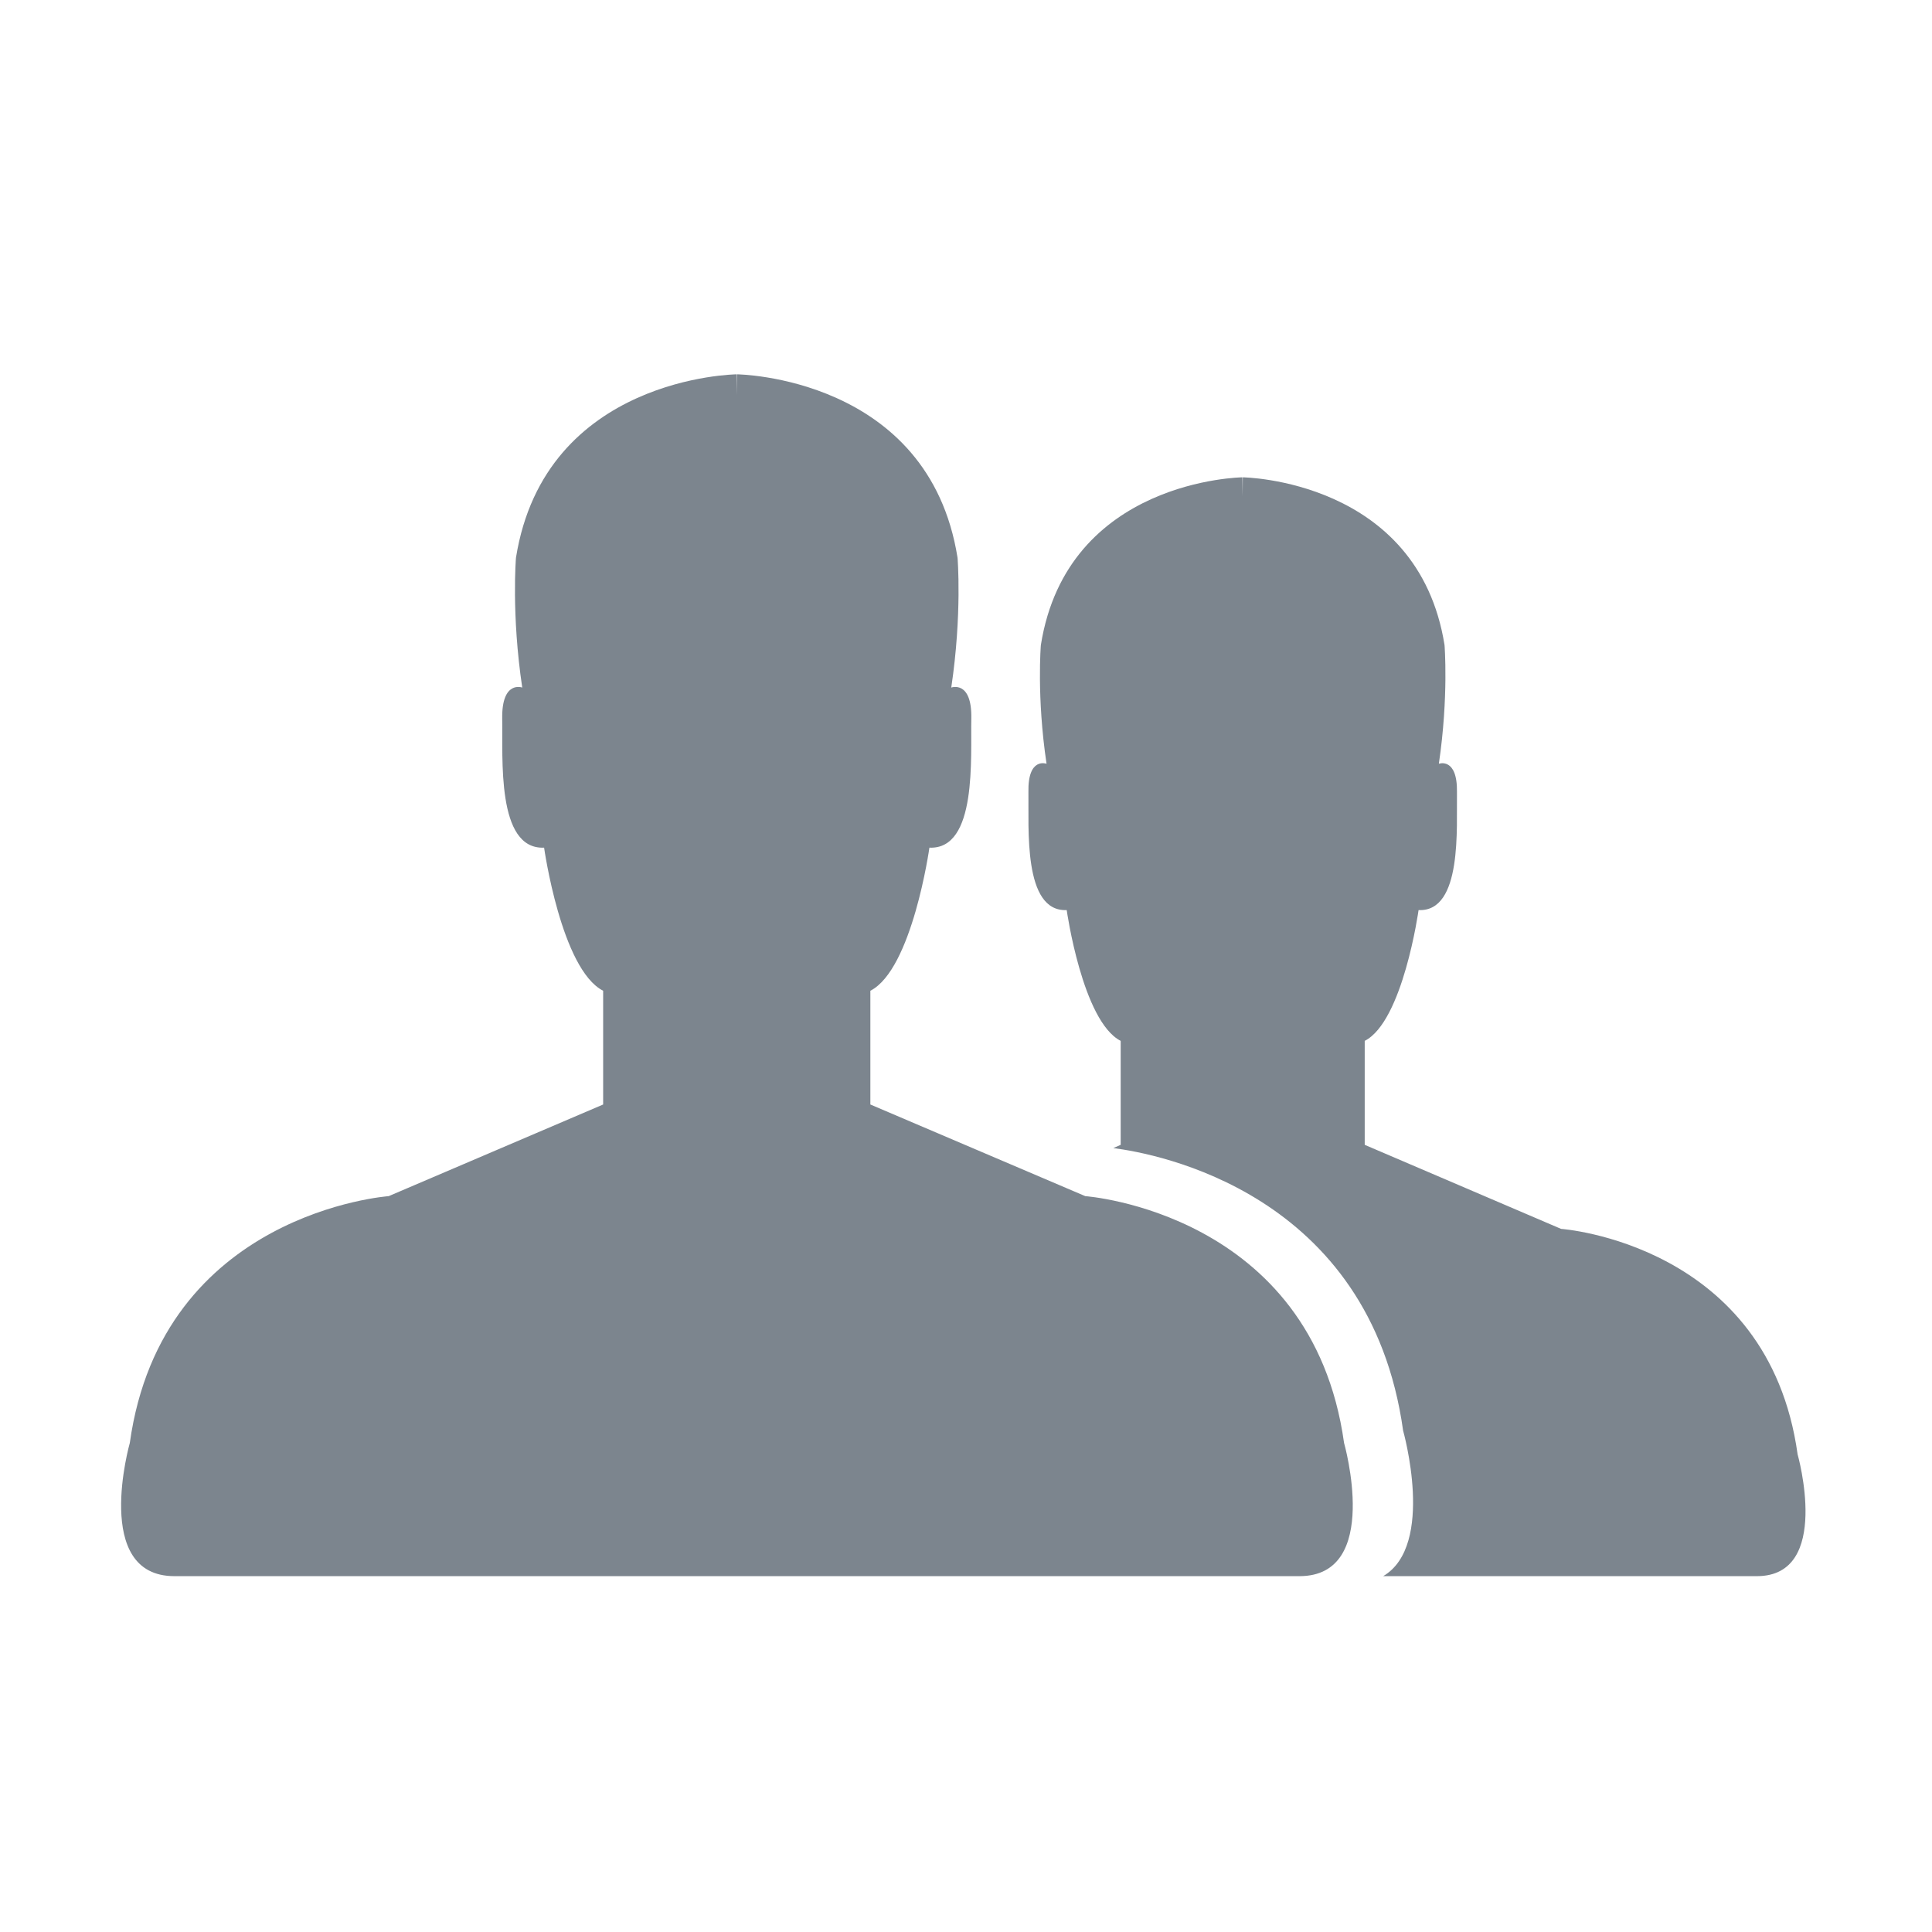 <?xml version="1.0" encoding="UTF-8"?>
<svg width="16px" height="16px" viewBox="0 0 16 16" version="1.1" xmlns="http://www.w3.org/2000/svg" xmlns:xlink="http://www.w3.org/1999/xlink">
    <!-- Generator: Sketch 56.3 (81716) - https://sketch.com -->
    <title>客户管理</title>
    <desc>Created with Sketch.</desc>
    <g id="页面-1" stroke="none" stroke-width="1" fill="none" fill-rule="evenodd">
        <g id="icons-下载" transform="translate(-52, -66)" fill-rule="nonzero">
            <g id="客户管理" transform="translate(52, 66)">
                <rect id="矩形" fill="#000000" opacity="0" x="0" y="0" width="16" height="16"></rect>
                <path d="M8.988,9.906 L7.208,9.147 L7.208,8.205 C7.555,8.028 7.697,7.02 7.697,7.02 C8.095,7.037 8.037,6.269 8.044,5.95 C8.05,5.631 7.878,5.694 7.878,5.694 C7.969,5.084 7.93,4.619 7.93,4.619 C7.691,3.116 6.103,3.1 6.103,3.1 L6.102,3.272 L6.1,3.1 C6.1,3.1 4.513,3.117 4.273,4.619 C4.273,4.619 4.234,5.086 4.325,5.694 C4.325,5.694 4.155,5.631 4.159,5.95 C4.166,6.269 4.108,7.037 4.506,7.02 C4.506,7.02 4.648,8.028 4.995,8.205 L4.995,9.147 L3.219,9.906 C3.219,9.906 1.342,10.039 1.075,11.95 C1.075,11.95 0.761,13.053 1.444,13.053 L10.762,13.053 C11.445,13.053 11.131,11.95 11.131,11.95 C10.864,10.039 8.988,9.906 8.988,9.906 Z M14.887,12.044 C14.644,10.297 12.928,10.177 12.928,10.177 L11.302,9.481 L11.302,8.62 C11.619,8.459 11.748,7.537 11.748,7.537 C12.113,7.553 12.061,6.85 12.066,6.559 C12.07,6.269 11.916,6.325 11.916,6.325 C11.998,5.769 11.963,5.342 11.963,5.342 C11.744,3.969 10.292,3.953 10.292,3.953 L10.291,4.109 L10.289,3.953 C10.289,3.953 8.838,3.969 8.62,5.342 C8.62,5.342 8.584,5.769 8.667,6.325 C8.667,6.325 8.511,6.267 8.517,6.559 C8.522,6.85 8.47,7.553 8.834,7.537 C8.834,7.537 8.964,8.458 9.281,8.62 L9.281,9.481 L9.22,9.508 C9.575,9.553 11.345,9.875 11.62,11.848 C11.62,11.848 11.889,12.797 11.455,13.053 L14.55,13.053 C15.173,13.053 14.887,12.044 14.887,12.044 Z" id="形状" fill="#253444" opacity="0.6"></path>
            </g>
        </g>
    </g>
</svg>